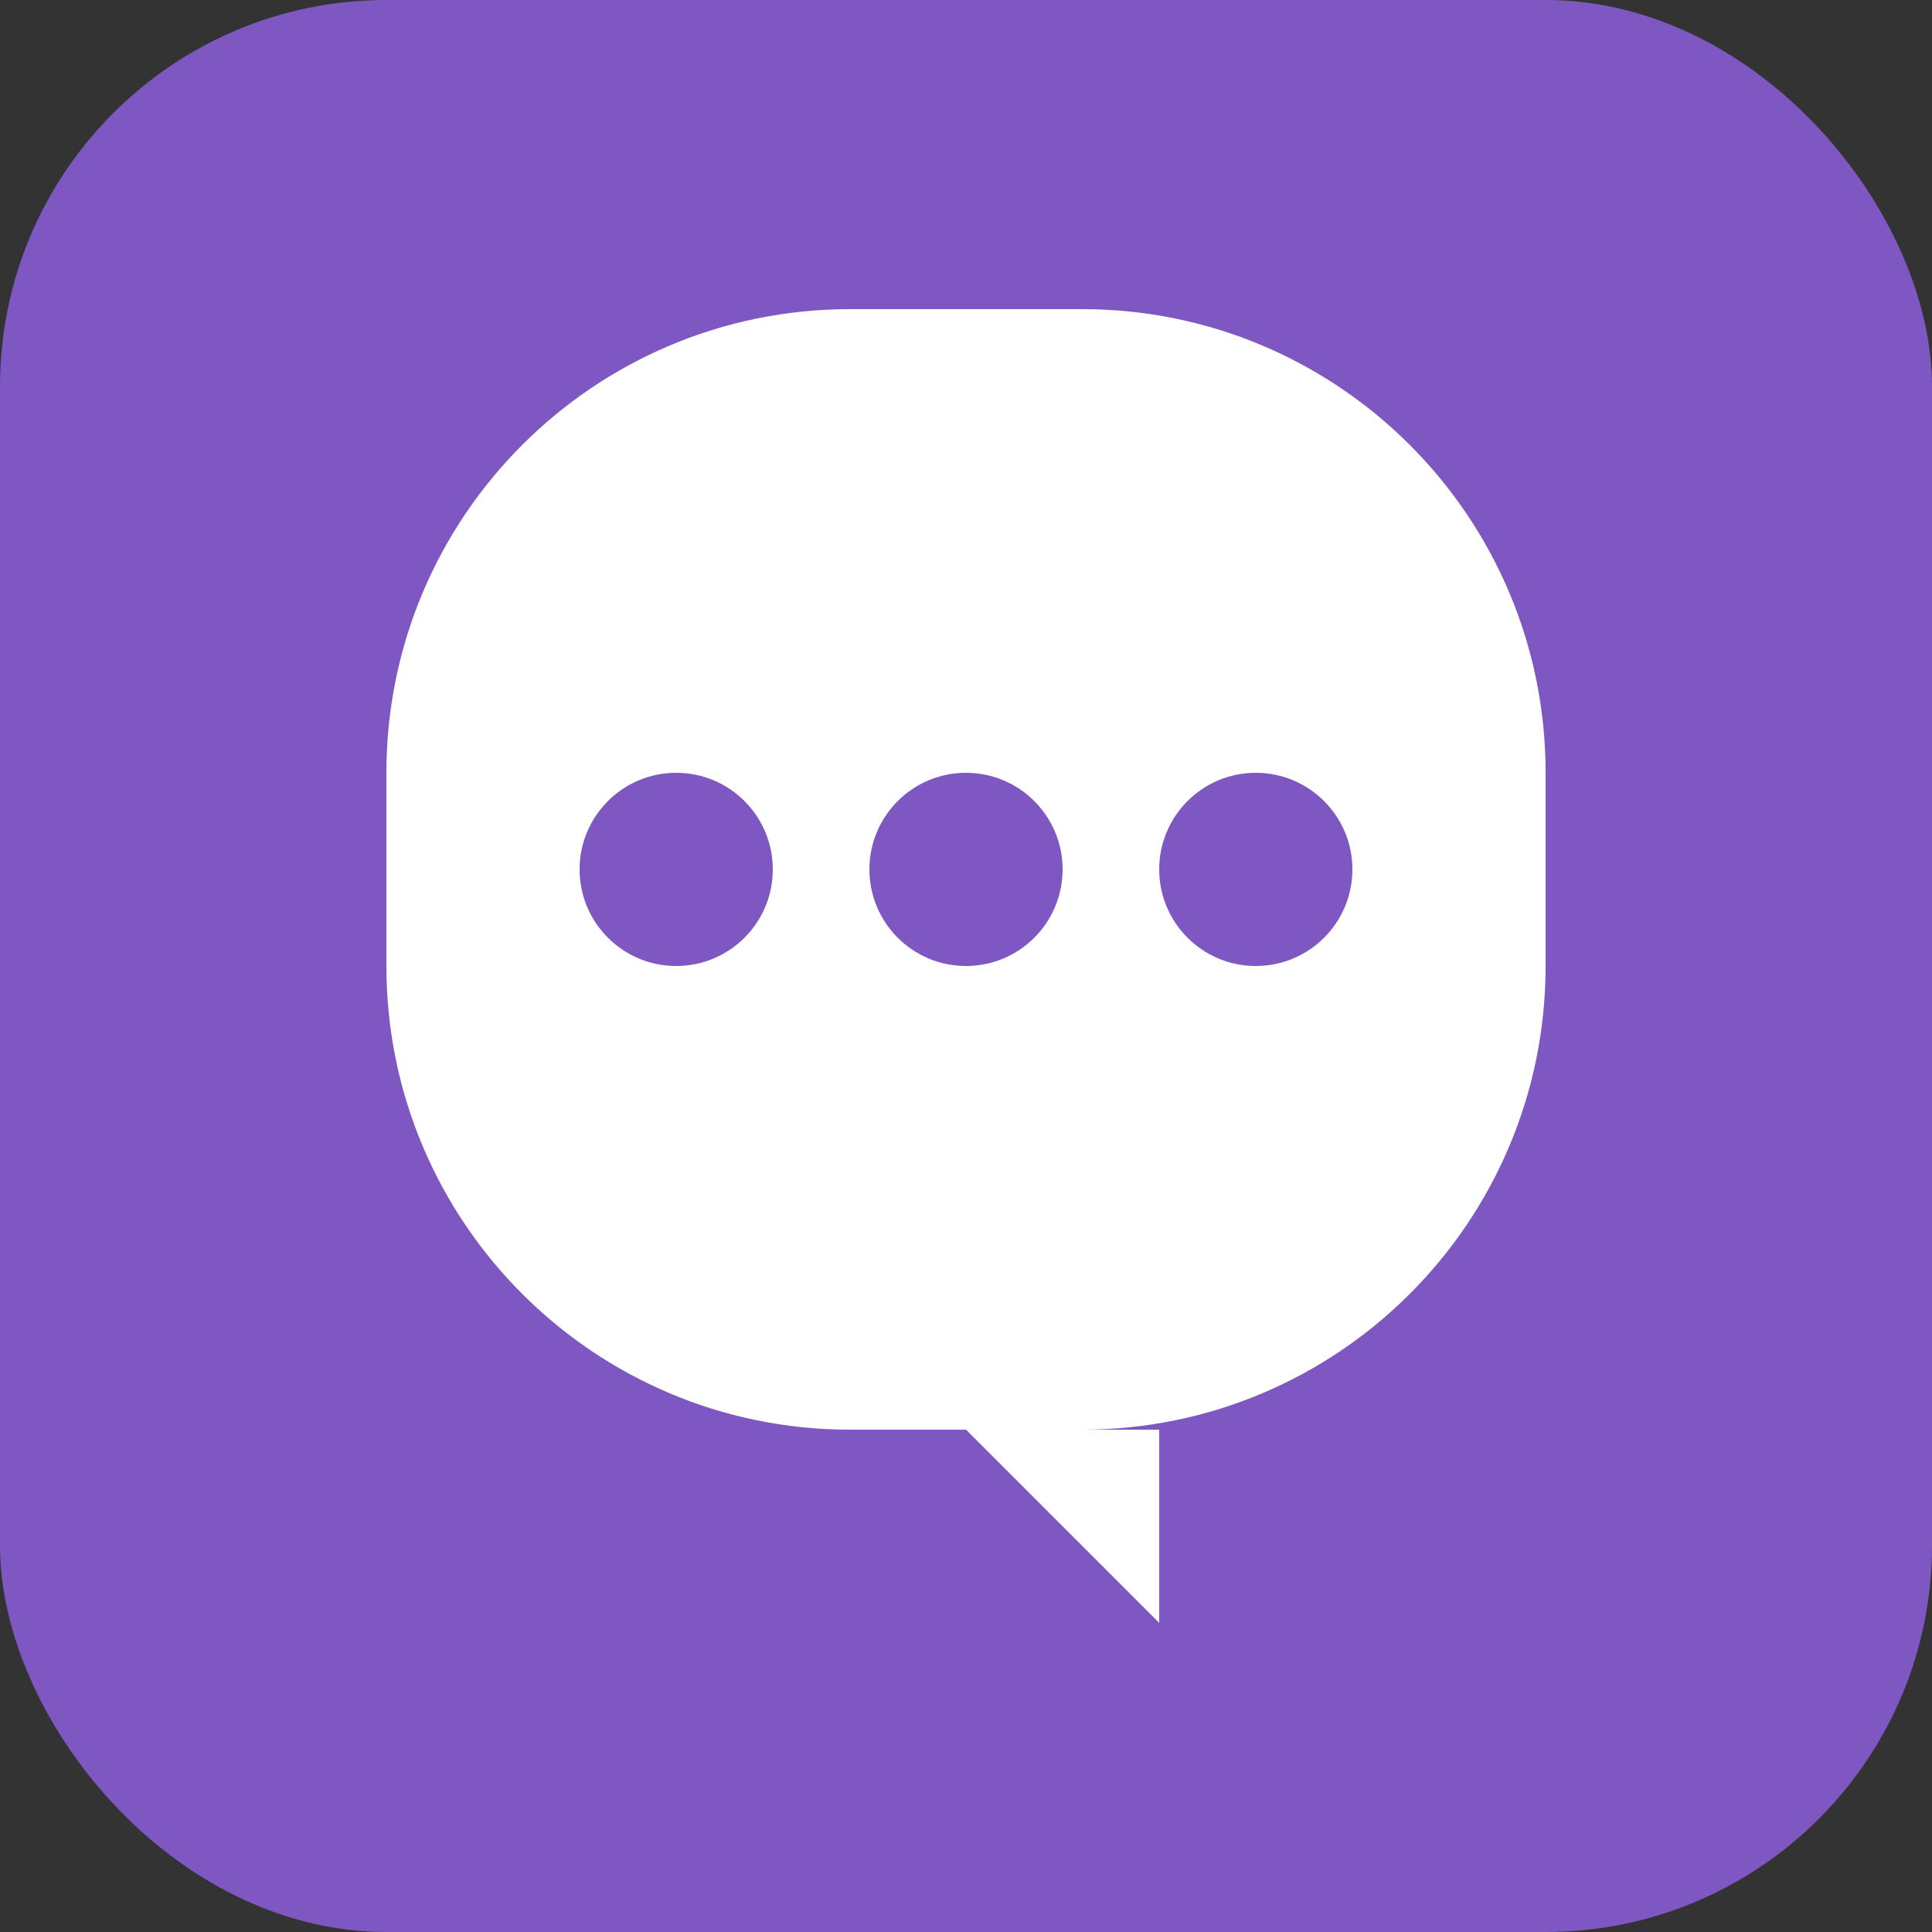 <?xml version="1.0" encoding="UTF-8"?>
<svg width="100px" height="100px" viewBox="0 0 100 100" version="1.1" xmlns="http://www.w3.org/2000/svg">
    <rect x="0" y="0" width="100" height="100" fill="#333333" stroke="none"/>
    <title>Sidechat Bot Logo</title>
    <g stroke="none" stroke-width="1" fill="none" fill-rule="evenodd">
        <rect fill="#7E57C2" x="0" y="0" width="100" height="100" rx="20"></rect>
        <path d="M80,40 C80,26.745 69.255,16 56,16 L44,16 C30.745,16 20,26.745 20,40 L20,50 C20,63.255 30.745,74 44,74 L50,74 L60,84 L60,74 L56,74 C69.255,74 80,63.255 80,50 L80,40 Z" fill="#FFFFFF"></path>
        <circle fill="#7E57C2" cx="35" cy="45" r="5"></circle>
        <circle fill="#7E57C2" cx="50" cy="45" r="5"></circle>
        <circle fill="#7E57C2" cx="65" cy="45" r="5"></circle>
    </g>
</svg>
